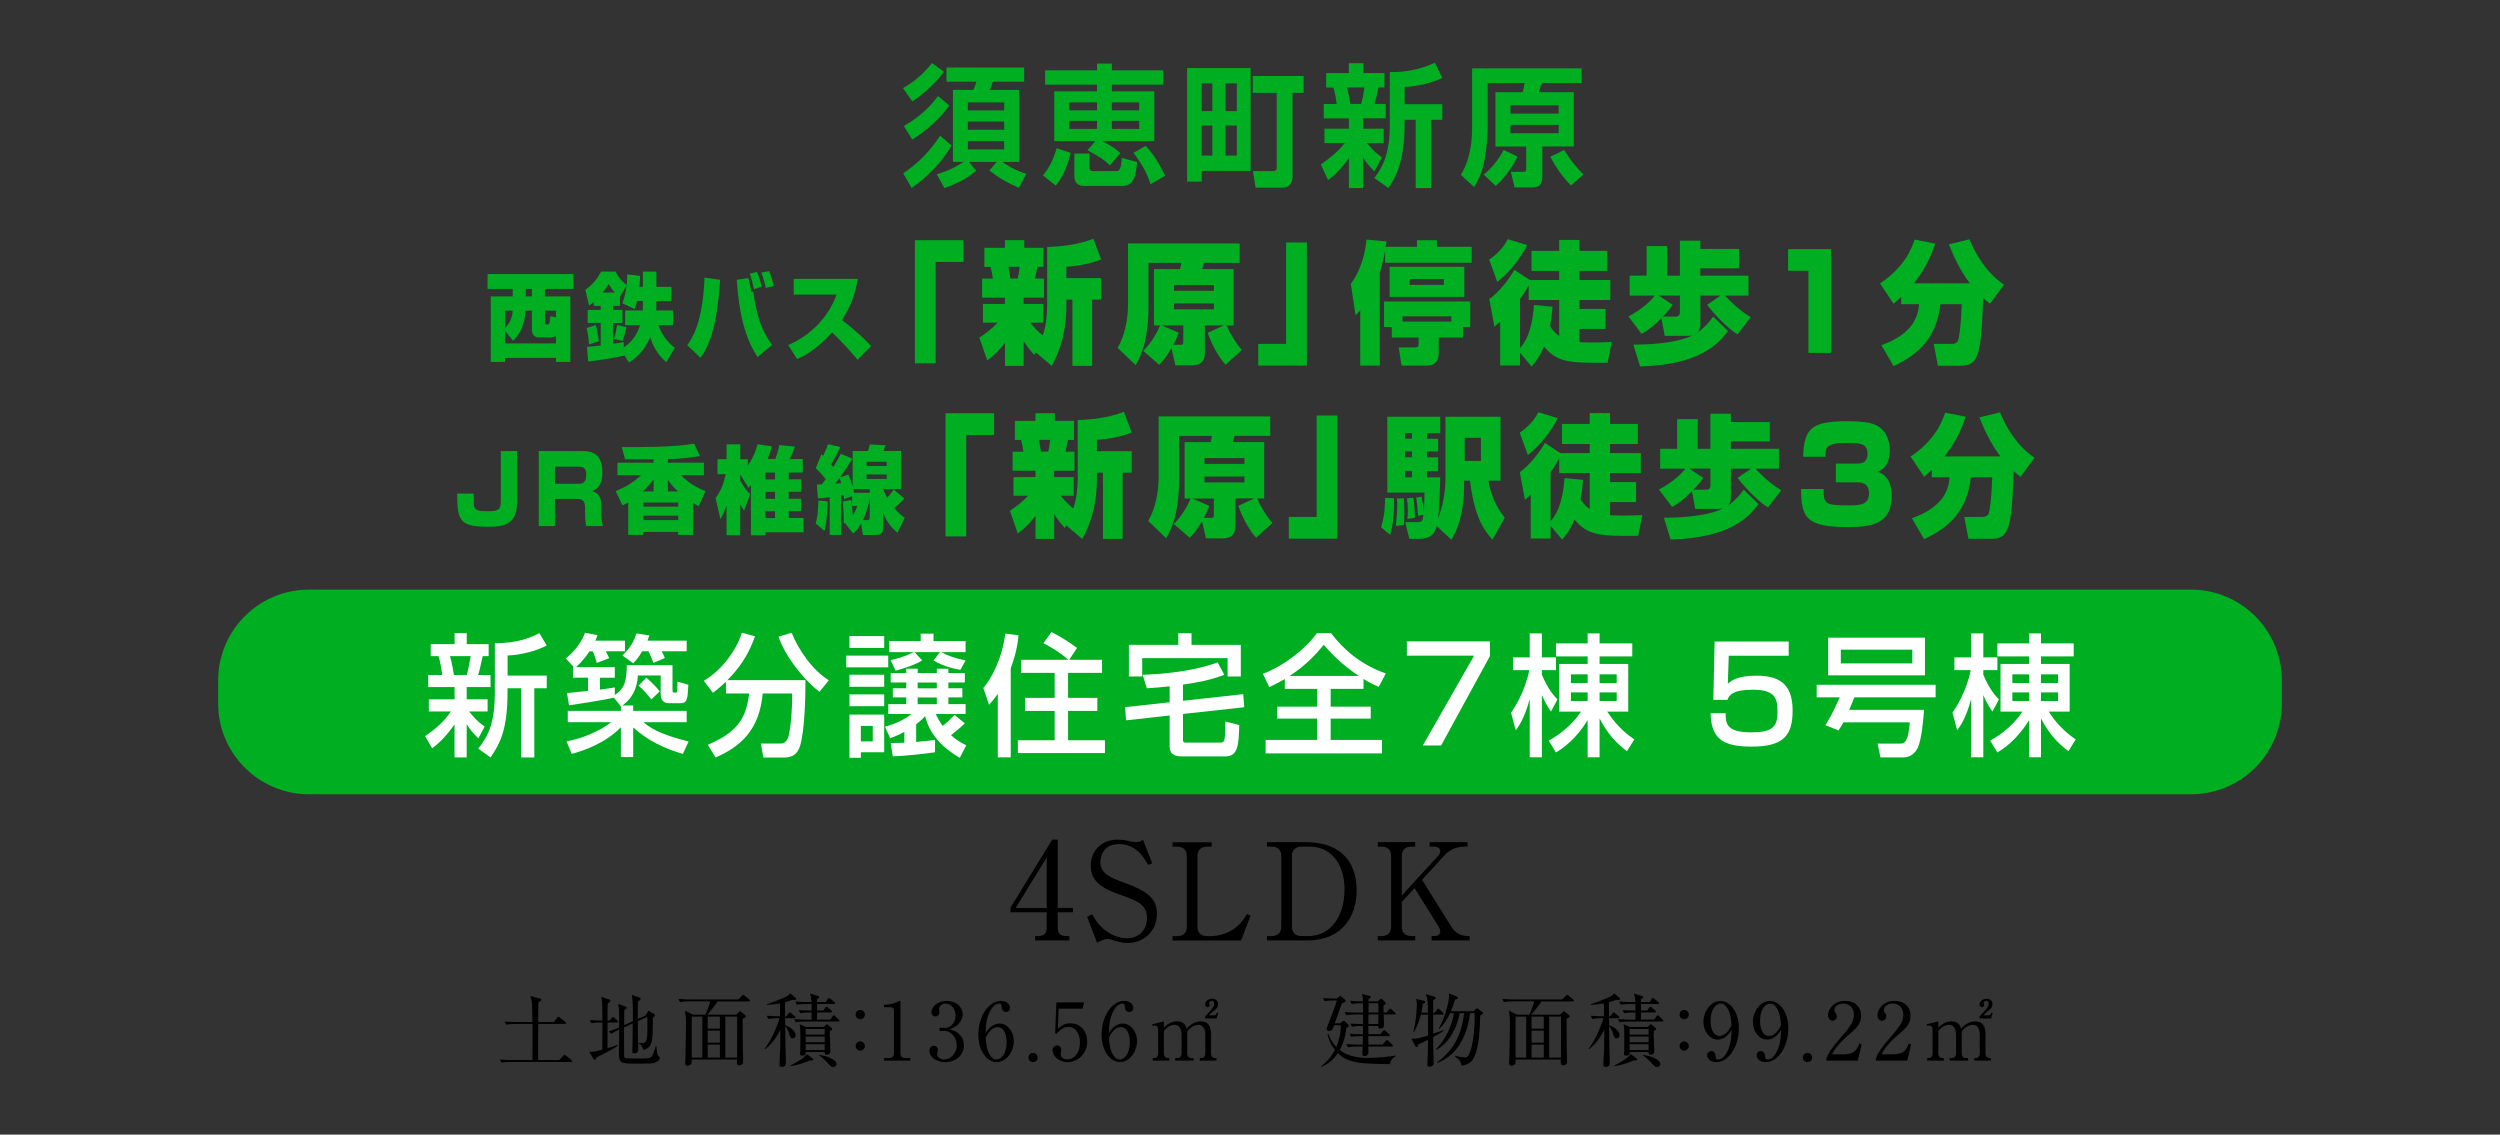<?xml version="1.0" encoding="utf-8"?>
<!-- Generator: Adobe Illustrator 23.0.3, SVG Export Plug-In . SVG Version: 6.00 Build 0)  -->
<svg version="1.1" xmlns="http://www.w3.org/2000/svg" xmlns:xlink="http://www.w3.org/1999/xlink" x="0px" y="0px"
	 viewBox="0 0 650 295" style="enable-background:new 0 0 650 295;" xml:space="preserve">
<rect x="0" y="0" width="650" height="295" fill="#333333" stroke="none"/>
<style type="text/css">
	.st0{fill:#00AE22;}
	.st1{fill:#FFFFFF;}
</style>
<g id="レイヤー_1">
</g>
<g id="レイヤー_2">
</g>
<g id="レイヤー_3">
	<g>
		<g>
			<path class="st0" d="M126.78,71.26h22.33v3.86h-7.42v1.95h6.6v17.04h-3.75v-1.06h-13.22v1.06h-3.72V77.07h5.7v-1.95h-6.53V71.26z
				 M131.32,86.05v3.24h13.22v-2.03c-0.35,0.3-0.82,0.47-1.27,0.47h-3.27c-0.82,0-1.7-0.64-1.7-1.88v-5.07h-1.67
				c-0.19,4.72-2.31,6.9-3.2,7.84L131.32,86.05z M131.32,80.78v4.55c1.74-1.88,1.91-3.59,1.98-4.55H131.32z M136.7,75.12v1.95h1.6
				v-1.95H136.7z M144.54,82.51v-1.73h-2.85v2.84c0,0.49,0,0.74,0.4,0.74c0.75,0,0.9,0,0.99-2.15L144.54,82.51z"/>
			<path class="st0" d="M162.2,92.18v0.27c-2.59,0.67-7.96,1.41-9.26,1.56l-0.33-3.83c0.97-0.07,1.93-0.15,3.58-0.35v-5.86h-3.39
				v-3.39h3.39v-1.04h-1.81v-1.01c-0.64,0.54-0.85,0.67-1.23,0.89l-0.97-4.08c0.75-0.54,2.69-1.9,4.1-4.72h3.75
				c0.64,1.29,1.74,2.67,2.9,3.49c0.17-1.46,0.14-2.2,0.12-2.77l3.37,0.37c-0.02,0.72-0.02,1.41-0.17,2.87h0.9v-3.96h3.51v3.96h3.91
				v3.69h-3.91v1.66c0,0.32-0.02,0.59-0.05,0.79h4.38v3.83h-3.82c1.27,3.49,3.44,5.22,4.29,5.91l-2.24,3.71
				c-2.62-2.35-3.58-4.65-4.17-6.53c-1.79,4.28-4.55,6.04-5.49,6.63L162.2,92.18z M154.89,84.54c0.42,1.29,0.75,3.59,0.82,4.21
				l-2.59,0.79c-0.02-1.21-0.28-2.99-0.61-4.25L154.89,84.54z M159.84,76.06c-0.87-1.01-1.25-1.66-1.58-2.23
				c-0.35,0.62-0.66,1.11-1.56,2.23H159.84z M162.53,84.54v-3.83h4.59c0.02-0.27,0.02-0.37,0.02-0.57v-1.88h-1.48
				c-0.26,1.06-0.45,1.53-0.66,2.1l-3.16-1.51c0.68-1.91,0.87-3.24,1.08-4.7l-1.74,3.07v2.33h-1.79v1.04h2.45v3.39h-2.45v5.42
				c1.37-0.2,2-0.32,2.78-0.45l0.02,1.34c1.13-0.69,3.18-2.33,4.22-5.74H162.53z M162.88,85.06c-0.26,1.46-0.87,3.22-0.99,3.59
				l-2.26-0.54c0.49-1.21,0.75-3.21,0.8-3.59L162.88,85.06z"/>
			<path class="st0" d="M178.69,89.74c1.11-1.56,4.05-5.59,4.48-17.56l4.08,0.57c-0.8,11.72-2.59,16.75-5.11,20.28L178.69,89.74z
				 M194.55,72.3c0.42,1.31,0.71,3.07,0.8,3.61l0.49-0.12c0.92,6.08,1.84,9.62,4.9,13.9l-3.79,3.14c-2.9-4.5-4.71-10.09-5.4-20.08
				L194.55,72.3z M196.01,75.17c-0.28-1.41-0.59-2.7-1.06-4.01l1.86-0.47c0.54,1.24,0.87,2.3,1.23,3.88L196.01,75.17z M199.14,74.85
				c-0.19-0.82-0.78-2.97-1.2-3.98l2.03-0.37c0.59,1.39,0.85,2.25,1.2,3.88L199.14,74.85z"/>
			<path class="st0" d="M204.93,89.71c5.84-2.52,10.32-7.05,12.6-13.11h-11.17V72.5h16.66c-0.68,4.21-1.86,7.22-4.12,10.71
				c4.15,3.14,6.29,5.37,7.59,6.75l-3.51,3.59c-2.26-2.77-5.32-5.91-6.62-7.1c-4.52,4.87-7.47,6.18-9.12,6.9L204.93,89.71z"/>
			<path class="st0" d="M250.52,68.1h-7.25v26.37h-5.39V62.45h12.63V68.1z"/>
			<path class="st0" d="M269.28,91.59l-0.36,0.72c-0.72-0.82-1.76-2.02-2.77-3.63v6.44h-4.86v-6.03c-0.29,0.41-1.99,2.71-4.6,4.62
				l-2.06-5.92c1.86-1.23,3.23-2.29,4.73-3.9h-3.79v-4.86h5.71v-1.64h-5.94v-4.96h2.81c-0.13-0.99-0.33-1.99-0.59-3.05h-1.63v-4.96
				h5.35v-1.99h5.03v1.99h4.99v4.96h-1.57c-0.2,1.06-0.23,1.27-0.65,3.05h2.35v4.96h-5.29v1.64h5.09v4.86h-3.39
				c1.5,1.78,1.66,1.92,3.26,3.32c0.85-2.33,1.17-5.34,1.17-7.84V64.2c3.07-0.04,7.9-0.51,12.01-2.12l2.02,5.38
				c-2.55,1.03-6.36,1.78-9.04,1.88v2.98h9.04v5.58h-2.35v17.22h-5.12V77.9h-1.57v1.51c0,8.66-2.68,13.63-3.82,15.72L269.28,91.59z
				 M262.17,69.37c0.23,1.06,0.49,2.67,0.55,3.05h1.89c0.16-0.75,0.39-1.88,0.52-3.05H262.17z"/>
			<path class="st0" d="M297.24,91.22c2.25-2.16,3.79-5.14,4.37-6.61h-1.57V69.95h6.79c0.16-0.55,0.29-1.47,0.33-1.61h-8.55v11.16
				c0,9.45-2.12,13.25-3.33,15.44l-4.7-4.49c1.89-3.18,2.71-7.6,2.71-11.37V63.28h29.02v5.07h-9.24c-0.1,0.41-0.42,1.27-0.52,1.61
				h8.19v14.66h-1.86c1.08,2.29,2.35,4.52,4.01,6.37l-4.24,3.83c-1.83-1.95-3.72-5.48-4.63-8.29l4.15-1.92h-4.9v7.02
				c0,1.58-0.42,3.36-3.36,3.36h-4.31l-1.01-4.45c-1.47,2.5-2.45,3.53-3.2,4.31L297.24,91.22z M306.48,86.52
				c-0.36,0.96-0.72,1.85-1.4,3.12h1.96c0.59,0,0.62-0.14,0.62-0.99v-4.04h-5.58L306.48,86.52z M305.24,74.1v1.51h10.38V74.1H305.24
				z M305.24,78.89v1.54h10.38v-1.54H305.24z"/>
			<path class="st0" d="M339.77,95.05h-12.63V89.4h7.25V63.04h5.39V95.05z"/>
			<path class="st0" d="M353.66,80.64c-0.49,0.58-0.69,0.79-1.21,1.37l-1.24-8.22c3.1-4.14,3.82-9.07,4.08-11.5l5.19,0.48
				c-0.03,0.21-0.16,1.16-0.2,1.4h8.13v-1.71h5.19v1.71h9.04v4.14h-22.52v-3.05c-0.16,0.89-0.52,2.88-1.37,5.72v24.07h-5.09V80.64z
				 M380.4,85.02v2.74h-6.33v3.84c0,3.25-1.83,3.46-3.59,3.46h-6.07l-0.75-4.73h4.37c0.69,0,0.82-0.34,0.82-0.89v-1.68h-6.98v-2.74
				h-2.02v-6.64h22.42v6.64H380.4z M380.72,69.37v7.84H361.3v-7.84H380.72z M377.36,82.24h-12.7v1.37h12.7V82.24z M366.52,72.56
				v1.51h8.88v-1.51H366.52z"/>
			<path class="st0" d="M387.18,67.49c2.12-1.4,3.98-3.46,4.83-5.31l5.06,1.54c-1.8,3.66-4.8,7.23-7.77,9.59L387.18,67.49z
				 M395.21,91.7v3.32h-5.16v-11.4c-0.59,0.55-0.91,0.82-1.5,1.33l-1.34-7.19c2.35-1.61,5.29-5.31,6.53-7.6l4.01,2.64h7.64v-2.36
				h-7.21v-5.21h7.21v-2.84h5.29v2.84h7.21v5.21h-7.21v2.36h8V78h-8v2.33h6.76v5.2h-6.76v3.42c0.65,0.03,1.8,0.1,3.53,0.1
				c2.09,0,3.49-0.07,4.86-0.14l-1.08,5.41c-10.31,0.1-13.12-0.17-16.55-4.21c-1.24,2.94-2.55,4.42-3.23,5.2L395.21,91.7z
				 M403.66,79.75c-0.1,1.13-0.2,2.71-0.65,5c0.26,0.48,0.88,1.54,2.38,2.6V78h-7.93v-3.83c-0.39,0.75-0.98,1.85-2.25,3.59V90.5
				c1.21-1.37,3.13-4.08,3.62-11.2L403.66,79.75z"/>
			<path class="st0" d="M424.67,89.61c2.09,0,10.8-0.07,15.41-2.43c-0.2,0.07-0.49,0.14-0.98,0.14h-6.27l-0.85-4.62
				c-1.66,1.75-3.33,3.12-5.16,4.11l-3.43-4.52c3.72-2.02,5.91-4.14,6.85-5.44h-6.53v-5.17h4.41v-7.7h5.35v7.7h3.3v-9.11h5.32v2.16
				h10.12v5.03H442.1v1.92h12.5v5.17h-6.1c0.82,0.92,3.56,3.77,6.69,5.62l-3.43,4.45c-1.99-1.16-5.32-4.28-7.9-7.67l3.46-2.4h-5.22
				v7.19c0,0.44,0,1.71-0.78,2.4c2.22-1.51,3.43-3.15,4.11-4.14l3.85,3.77c-2.42,3.22-7.25,8.8-22.85,9.21L424.67,89.61z
				 M434.89,79.23c-0.36,0.58-0.91,1.47-2.55,3.08h3.46c0.98,0,0.98-0.92,0.98-1.23v-4.25h-5.55L434.89,79.23z"/>
			<path class="st0" d="M476.1,64.78v26.98h-5.91V70.4h-5.29v-5.62H476.1z"/>
			<path class="st0" d="M494.31,77.21c-0.78,0.72-1.27,1.13-1.99,1.75l-3.52-5.27c6.36-4.21,8.23-9.07,9.01-11.4l5.35,1.06
				c-0.55,1.64-1.89,5.75-5.52,10.31h14.52c-2.71-3.56-4.44-7.53-5.45-10.14l5.35-1.3c1.73,4.07,4.31,8.59,8.98,11.81l-3.62,4.93
				c-0.69-0.51-1.21-0.92-1.79-1.47c-0.23,5.82-0.46,12.16-1.53,14.79c-0.72,1.75-1.6,2.81-4.15,2.81h-6.1l-1.08-5.68h4.83
				c0.72,0,1.27-0.38,1.47-0.79c0.26-0.55,0.78-3.63,0.98-9.52h-5.55c-0.98,8.59-5.48,12.98-12.17,16.09l-3.17-5.44
				c8.55-3.05,9.56-7.81,9.79-10.65h-4.63V77.21z"/>
		</g>
	</g>
	<g>
		<g>
			<path class="st0" d="M134.45,117.27v13.21c0,5.96-3.51,6.48-7.37,6.48c-7,0-8.2-1.24-8.2-7.79v-0.84h4.29
				c0,0.42,0,2.33,0.02,2.72c0.07,1.58,0.97,1.86,3.13,1.86c2.78,0,3.89,0,3.89-2.5v-13.13H134.45z"/>
			<path class="st0" d="M151.52,117.27c2.17,0,5.09,0.57,5.09,5.42c0,1.48-0.07,4.06-2.66,5c1.67,0.42,2.38,1.66,2.38,3.54v1.76
				c0,2,0.28,3.19,0.45,3.78h-4.36c-0.21-0.89-0.31-2.08-0.31-2.99v-1.83c0-2.2-1.15-2.23-2.31-2.23h-5.51v7.05h-4.22v-19.49H151.52
				z M144.29,121.33v4.45h6.13c1.3,0,2-0.45,2-2.45c0-1.61-0.8-2-1.98-2H144.29z"/>
			<path class="st0" d="M163.35,130.63c-0.66,0.37-0.97,0.52-1.51,0.77l-1.77-3.71c2.4-0.94,4.69-2.28,6.57-4.13h-6.1v-3.27h9.38
				v-0.87c-1.77,0.02-5.51,0.02-7.4,0l-0.87-3.19c4.59,0.05,14.09,0.05,18.82-0.89l1.51,3.24c-1.7,0.27-4.67,0.72-8.34,0.79v0.92
				h9.38v3.27h-5.96c0.99,1.01,2.9,2.77,6.38,4.16l-1.79,3.88c-0.64-0.35-0.92-0.49-1.44-0.82v8.31h-3.89v-0.79h-9.05v0.79h-3.93
				V130.63z M169.93,127.76v-3.07c-1.06,1.41-2.03,2.37-2.8,3.07H169.93z M167.29,130.65v1.09h9.05v-1.09H167.29z M167.29,134.07
				v1.14h9.05v-1.14H167.29z M176.26,127.76c-1.44-1.33-2.24-2.45-2.61-2.97v2.97H176.26z"/>
			<path class="st0" d="M192.46,123.38v1.53c1.13,2.18,2.1,3.09,2.59,3.54l-1.58,4.3c-0.33-0.45-0.59-0.79-1.01-1.61v8.01h-3.56
				v-7.72c-0.64,1.83-1.11,2.72-1.58,3.59l-1.27-5.57c1.39-1.76,2.19-3.91,2.62-6.16h-2.12v-3.88h2.36v-3.88h3.56v3.88h1.96v1.66
				c1.77-2.65,2.24-4.48,2.5-5.57l3.75,0.54c-0.21,0.87-0.49,1.88-1.08,3.29h1.96c0.47-1.09,0.82-2.4,1.06-3.61l4.05,0.4
				c-0.26,0.89-0.78,2.2-1.32,3.22h3.37v3.51h-3.65v1.78h3.25v3.24h-3.25v1.81h3.25v3.22h-3.25v1.78h3.86v3.71h-9.87v0.77h-3.82
				v-13.01c-0.26,0.3-0.47,0.52-0.61,0.69L192.46,123.38z M199.03,122.86v1.78h2.47v-1.78H199.03z M199.03,127.88v1.81h2.47v-1.81
				H199.03z M199.03,132.91v1.78h2.47v-1.78H199.03z"/>
			<path class="st0" d="M215.18,130.38c0,1.51-0.12,4.75-0.8,7.69l-2.31-2c0.49-1.76,0.52-2.05,0.73-5.94L215.18,130.38z
				 M221.54,129.02l-2.1,0.74c-0.05-0.62-0.07-0.72-0.12-1.01c-0.21,0.03-0.42,0.05-0.66,0.1v10.24h-2.94v-9.82
				c-1.98,0.25-2.43,0.27-3.06,0.3l-0.28-3.59c0.17,0,1.11-0.05,1.32-0.05c0.33-0.45,0.71-0.99,0.97-1.36
				c-0.24-0.3-1.2-1.58-2.57-2.82l1.46-3.64c0.12,0.12,0.28,0.25,0.45,0.42c0.9-1.88,1.06-2.4,1.27-3.04l3.18,0.74
				c-0.85,1.98-1.96,3.88-2.36,4.53c0.19,0.2,0.4,0.47,0.57,0.67c1.3-2.1,1.6-2.75,1.96-3.46l2.94,1.29
				c-0.87,1.56-1.48,2.5-3.13,4.85l2.14-0.72c0.5,1.04,0.94,2.55,1.11,3.12v-9.25h3.98c0.09-0.27,0.21-0.57,0.47-1.71l4.12,0.22
				c-0.21,0.59-0.38,1.06-0.54,1.48h4.55v9.92h-4.62c0.31,0.89,0.52,1.41,0.99,2.25c0.94-0.94,1.46-1.78,1.7-2.15l2.8,2.33
				c-0.8,0.92-1.7,1.73-2.64,2.5c1.37,1.56,1.98,2,2.73,2.55l-1.86,3.88c-2.45-1.98-3.32-4.13-3.72-5.12v3.41
				c0,1.43-0.26,2.28-1.91,2.28h-3.37l-0.47-2.97c-0.9,1.56-1.48,2.05-2.1,2.57l-2.03-2.6c0.09-0.07,0.14-0.1,0.21-0.17l-0.59,0.15
				c0-0.87-0.05-4.01-0.28-5.69l2.24-0.4c0.12,0.96,0.31,2.55,0.38,3.98c0.68-1.01,0.99-1.88,1.18-2.45h-1.37V129.02z
				 M217.18,125.73c0.24-0.02,1.41-0.1,1.53-0.1c-0.07-0.22-0.35-1.19-0.4-1.38C217.6,125.19,217.37,125.48,217.18,125.73z
				 M226.13,128.13v-0.96h-4.26c0.14,0.54,0.19,0.72,0.24,0.96H226.13z M225.4,135.23c0.59,0,0.73-0.17,0.73-0.74v-5.24
				c-0.31,2.7-1.18,4.8-1.77,5.99H225.4z M225.33,120.07v1.09h5.21v-1.09H225.33z M225.33,123.36v1.16h5.21v-1.16H225.33z"/>
			<path class="st0" d="M258.47,113.1h-7.25v26.37h-5.39v-32.02h12.63V113.1z"/>
			<path class="st0" d="M277.22,136.59l-0.36,0.72c-0.72-0.82-1.76-2.02-2.77-3.63v6.44h-4.86v-6.03c-0.29,0.41-1.99,2.71-4.6,4.62
				l-2.06-5.92c1.86-1.23,3.23-2.29,4.73-3.9h-3.79v-4.86h5.71v-1.64h-5.94v-4.96h2.81c-0.13-0.99-0.33-1.99-0.59-3.05h-1.63v-4.96
				h5.35v-1.99h5.03v1.99h4.99v4.96h-1.57c-0.2,1.06-0.23,1.27-0.65,3.05h2.35v4.96h-5.29v1.64h5.09v4.86h-3.39
				c1.5,1.78,1.66,1.92,3.26,3.32c0.85-2.33,1.17-5.34,1.17-7.84V109.2c3.07-0.04,7.9-0.51,12.01-2.12l2.02,5.38
				c-2.55,1.03-6.36,1.78-9.04,1.88v2.98h9.04v5.58h-2.35v17.22h-5.12V122.9h-1.57v1.51c0,8.66-2.68,13.63-3.82,15.72L277.22,136.59
				z M270.11,114.37c0.23,1.06,0.49,2.67,0.55,3.05h1.89c0.16-0.75,0.39-1.88,0.52-3.05H270.11z"/>
			<path class="st0" d="M305.19,136.22c2.25-2.16,3.79-5.14,4.37-6.61h-1.57v-14.66h6.79c0.16-0.55,0.29-1.47,0.33-1.61h-8.55v11.16
				c0,9.45-2.12,13.25-3.33,15.44l-4.7-4.49c1.89-3.18,2.71-7.6,2.71-11.37v-15.82h29.02v5.07h-9.24c-0.1,0.41-0.42,1.27-0.52,1.61
				h8.19v14.66h-1.86c1.08,2.29,2.35,4.52,4.01,6.37l-4.24,3.83c-1.83-1.95-3.72-5.48-4.63-8.29l4.15-1.92h-4.9v7.02
				c0,1.58-0.42,3.36-3.36,3.36h-4.31l-1.01-4.45c-1.47,2.5-2.45,3.53-3.2,4.31L305.19,136.22z M314.42,131.52
				c-0.36,0.96-0.72,1.85-1.4,3.12h1.96c0.59,0,0.62-0.14,0.62-0.99v-4.04h-5.58L314.42,131.52z M313.18,119.1v1.51h10.38v-1.51
				H313.18z M313.18,123.89v1.54h10.38v-1.54H313.18z"/>
			<path class="st0" d="M347.71,140.05h-12.63v-5.65h7.25v-26.37h5.39V140.05z"/>
			<path class="st0" d="M362.46,129.54c0.07,2.77-0.16,6.92-1.04,9.52l-2.35-1.99c0.55-1.75,0.95-3.25,1.08-7.64L362.46,129.54z
				 M369.57,129.13c0.39,1.58,0.56,3.05,0.62,3.97c0.1-1.03,0.16-4.25,0.2-5.03h-9.69v-19.72h13.77v4.28h-3.46v1.44h2.91v3.32h-2.91
				v1.51h2.91v3.6h-2.91v1.61h3.46c-0.07,0.75-0.13,4.52-0.16,5.38c-0.03,0.55-0.13,2.88-0.42,5.27c1.21-2.88,1.93-7.02,1.93-10.07
				v-16.33h14.33v16.61H387c0.75,5.03,3.17,8.29,4.24,9.62l-3.2,5.72c-2.55-2.81-4.73-6.3-5.84-15.34h-1.53v0.65
				c0,8.97-2.12,12.7-3.33,14.69l-3.79-3.53c-0.55,2.09-1.6,3.32-4.67,3.32h-2.45l-1.08-4.35h3.1c1.37,0,1.44-0.27,1.63-1.92
				l-1.37,0.31c-0.06-1.06-0.26-3.32-0.49-4.76L369.57,129.13z M365,129.54c0.1,2.05,0.13,2.91,0.13,3.66c0,0.79-0.03,2.12-0.1,3.29
				l-2.12,0.24c0.26-2.26,0.39-4.14,0.39-5.51c0-0.75-0.03-1.13-0.1-1.61L365,129.54z M365.33,112.62v1.44h1.79v-1.44H365.33z
				 M365.33,117.38v1.51h1.79v-1.51H365.33z M365.33,122.49v1.61h1.79v-1.61H365.33z M367.45,129.4c0.36,2.16,0.42,4.18,0.42,5.24
				l-1.96,0.27c0.07-0.58,0.13-1.3,0.13-2.33c0-1.47-0.13-2.29-0.23-3.01L367.45,129.4z M380.83,113.82v6.03h4.21v-6.03H380.83z"/>
			<path class="st0" d="M395.12,112.49c2.12-1.4,3.98-3.46,4.83-5.31l5.06,1.54c-1.8,3.66-4.8,7.23-7.77,9.59L395.12,112.49z
				 M403.15,136.7v3.32h-5.16v-11.4c-0.59,0.55-0.91,0.82-1.5,1.33l-1.34-7.19c2.35-1.61,5.29-5.31,6.53-7.6l4.01,2.64h7.64v-2.36
				h-7.21v-5.21h7.21v-2.84h5.29v2.84h7.21v5.21h-7.21v2.36h8V123h-8v2.33h6.76v5.2h-6.76v3.42c0.65,0.03,1.8,0.1,3.53,0.1
				c2.09,0,3.49-0.07,4.86-0.14l-1.08,5.41c-10.31,0.1-13.12-0.17-16.55-4.21c-1.24,2.94-2.55,4.42-3.23,5.2L403.15,136.7z
				 M411.6,124.75c-0.1,1.13-0.2,2.71-0.65,5c0.26,0.48,0.88,1.54,2.38,2.6V123h-7.93v-3.83c-0.39,0.75-0.98,1.85-2.25,3.59v12.74
				c1.21-1.37,3.13-4.08,3.62-11.2L411.6,124.75z"/>
			<path class="st0" d="M432.61,134.61c2.09,0,10.8-0.07,15.41-2.43c-0.2,0.07-0.49,0.14-0.98,0.14h-6.27l-0.85-4.62
				c-1.66,1.75-3.33,3.12-5.16,4.11l-3.43-4.52c3.72-2.02,5.91-4.14,6.85-5.44h-6.53v-5.17h4.41v-7.7h5.35v7.7h3.3v-9.11h5.32v2.16
				h10.12v5.03h-10.12v1.92h12.5v5.17h-6.1c0.82,0.92,3.56,3.77,6.69,5.62l-3.43,4.45c-1.99-1.16-5.32-4.28-7.9-7.67l3.46-2.4h-5.22
				v7.19c0,0.44,0,1.71-0.78,2.4c2.22-1.51,3.43-3.15,4.11-4.14l3.85,3.77c-2.42,3.22-7.25,8.8-22.85,9.21L432.61,134.61z
				 M442.83,124.23c-0.36,0.58-0.91,1.47-2.55,3.08h3.46c0.98,0,0.98-0.92,0.98-1.23v-4.25h-5.55L442.83,124.23z"/>
			<path class="st0" d="M474.15,127.14c-0.03,3.94,0.39,4.25,6.53,4.25c2.61,0,5.25,0,5.25-3.08c0-2.91-2.09-2.91-3.52-2.91h-5.09
				v-4.86h5.09c1.4,0,3.13,0,3.13-2.6c0-2.74-1.96-2.77-5.74-2.77c-5.16,0-5.16,1.27-5.16,3.6h-5.81c0.13-7.6,2.55-9.25,11.36-9.25
				c5.19,0,7.54,0.51,9.17,2.12c1.47,1.44,1.99,3.63,1.99,5.44c0,0.89,0,4.35-3.1,5.58c1.14,0.45,3.59,1.47,3.59,6.3
				c0,7.19-5.06,8.08-11.26,8.08c-10.87,0-12.3-2.33-12.3-9.9H474.15z"/>
			<path class="st0" d="M502.25,122.21c-0.78,0.72-1.27,1.13-1.99,1.75l-3.52-5.27c6.36-4.21,8.23-9.07,9.01-11.4l5.35,1.06
				c-0.55,1.64-1.89,5.75-5.52,10.31h14.52c-2.71-3.56-4.44-7.53-5.45-10.14l5.35-1.3c1.73,4.07,4.31,8.59,8.98,11.81l-3.62,4.93
				c-0.69-0.51-1.21-0.92-1.79-1.47c-0.23,5.82-0.46,12.16-1.53,14.79c-0.72,1.75-1.6,2.81-4.15,2.81h-6.1l-1.08-5.68h4.83
				c0.72,0,1.27-0.38,1.47-0.79c0.26-0.55,0.78-3.63,0.98-9.52h-5.55c-0.98,8.59-5.48,12.98-12.17,16.09l-3.17-5.44
				c8.55-3.05,9.56-7.81,9.79-10.65h-4.63V122.21z"/>
		</g>
	</g>
	<path class="st0" d="M569.66,206.51H80.34c-13.05,0-23.62-10.58-23.62-23.62v-5.97c0-13.05,10.58-23.62,23.62-23.62h489.32
		c13.05,0,23.62,10.58,23.62,23.62v5.97C593.29,195.93,582.71,206.51,569.66,206.51z"/>
	<g>
		<path class="st0" d="M245.43,18.66c-3.03,4.15-6.89,6.8-8.21,7.72l-2.44-3.47c3.23-1.82,5.54-4.02,7.55-6.52L245.43,18.66z
			 M247.44,37.85c-2.5,4.19-6.23,8.14-10.42,11.02l-2.18-3.81c3.66-2.44,6.95-5.67,9.59-9.79L247.44,37.85z M246.82,27.41
			c-3.26,4.81-8.4,8.1-9.62,8.86l-2.21-3.5c2.01-1.17,5.77-3.5,8.9-7.79L246.82,27.41z M260.56,42.1c0.59,0.41,3.46,2.33,6.3,3.09
			l-1.94,3.64c-2.8-1.17-5.31-2.61-7.68-4.5l1.91-2.23h-7.22l1.85,2.27c-1.68,1.58-4.78,3.36-8.24,4.53l-1.98-3.6
			c3.63-1,6.3-2.71,6.95-3.19h-2.74V23.36h5.34c0.53-1.3,0.56-1.41,0.76-2.13h-7.78v-3.67h20.2v3.67h-8.14
			c-0.23,0.76-0.3,0.89-0.79,2.13h7.65V42.1H260.56z M251.63,26.62v2.09h9.46v-2.09H251.63z M251.63,31.6v2.13h9.46V31.6H251.63z
			 M251.63,36.68v2.16h9.46v-2.16H251.63z"/>
		<path class="st0" d="M278.39,39.74c-0.59,2.4-1.75,6.01-3.89,8.51l-3.33-2.64c1.75-2.09,2.8-4.46,3.56-7.07L278.39,39.74z
			 M284.79,36.68h-10.68V23.74h11.11v-1.72h-13.48v-3.74h13.48v-1.75h3.86v1.75h13.38v3.74h-13.38v1.72h11.04v12.94h-13.58
			c2.87,1.41,3.96,2.4,4.75,3.12L288.61,43c-1.65-1.54-2.87-2.33-5.87-3.95L284.79,36.68z M278.03,26.62v2.06h7.19v-2.06H278.03z
			 M278.03,31.43v2.09h7.19v-2.09H278.03z M279.32,39.91h3.96v3.74c0,0.48,0.26,0.82,0.79,0.82h6.33c0.86,0,1.05-1.1,1.29-3.4
			l3.96,1.06c-0.3,3.06-0.63,6.21-3.76,6.21h-10.08c-1.19,0-2.47-0.58-2.47-2.4V39.91z M289.07,26.62v2.06h7.12v-2.06H289.07z
			 M289.07,31.43v2.09h7.12v-2.09H289.07z M297.87,37.92c2.5,2.78,3.26,4.22,5.08,7.76l-3.82,2.23c-0.89-2.82-2.01-4.98-4.42-8.17
			L297.87,37.92z"/>
		<path class="st0" d="M308.65,17.69h16.51v26.75h-12.72v2.78h-3.79V17.69z M312.44,21.68v7.21h2.77v-7.21H312.44z M312.44,32.63
			v7.83h2.77v-7.83H312.44z M318.64,21.68v7.21h2.93v-7.21H318.64z M318.64,32.63v7.83h2.93v-7.83H318.64z M331.95,24.15h-6.23
			v-4.39h13.22v4.39h-2.87v21.77c0,0.79-0.23,2.88-2.8,2.88h-6.82l-0.69-4.33h5.27c0.92,0,0.92-0.62,0.92-0.96V24.15z"/>
		<path class="st0" d="M343.42,42.76c2.24-1.55,4.52-3.37,6.2-5.56h-5.27v-3.74h6.36v-2.68h-6.53v-3.74h3.36
			c-0.2-1.41-0.43-2.95-0.86-4.29h-1.88V19h5.9v-2.57h3.79V19h5.47v3.74h-1.55c-0.49,2.3-0.59,2.75-1.02,4.29h2.9v3.74h-5.87v2.68
			h5.34v3.74h-4.35c1.88,2.27,2.8,2.95,3.89,3.71l-1.94,3.67c-1.52-1.54-2.08-2.23-2.93-3.61v7.93h-3.72v-7.79
			c-2.37,3.4-4.25,4.88-5.41,5.73L343.42,42.76z M350.21,22.74c0.4,1.37,0.66,2.85,0.89,4.29h2.8c0.36-1.2,0.73-3.19,0.86-4.29
			H350.21z M375,20.27c-2.93,1.37-6.53,2.2-9.79,2.33v4.5H375v4.05h-2.9V48.9h-4.02V31.15h-2.87v1.13c0,10.37-2.74,14.42-4.22,16.62
			l-3.66-2.61c2.24-2.99,4.02-6.38,4.02-13.94v-13.6c1.52,0,6.36,0.07,11.73-2.44L375,20.27z"/>
		<path class="st0" d="M396.82,38.09h-8.01V23.98h7.09c0.2-0.72,0.4-1.75,0.49-2.37h-9.59v11.78c0,2.03-0.26,5.08-0.82,8.21
			c-0.59,3.5-1.98,5.8-2.7,7.04l-3.46-3.19c2.93-4.81,2.93-10.33,2.93-12.81V17.76h28.48v3.84h-10.42c-0.4,1.41-0.46,1.61-0.73,2.37
			h9.1v14.11h-8.17v7.9c0,2.44-1.29,2.75-2.74,2.75h-4.48l-0.96-4.05h3.23c0.59,0,0.76-0.24,0.76-0.96V38.09z M394.55,40.73
			c-0.89,1.85-2.74,4.98-5.64,7.62l-3.13-2.95c1.71-1.3,3.96-3.98,5.17-6.42L394.55,40.73z M392.73,27.38v2.16h12.52v-2.16H392.73z
			 M392.73,32.49v2.16h12.52v-2.16H392.73z M406.67,39.01c1.58,2.44,2.8,4.15,5.04,6.35l-3.26,2.85c-2.04-2.03-4.12-4.94-5.37-7.48
			L406.67,39.01z"/>
	</g>
	<g>
		<g>
			<path class="st1" d="M110.54,191.4c2.14-1.51,4.61-3.33,6.69-6.42h-5.73v-3.16h6.69v-3.19h-6.86v-3.13h3.66
				c-0.03-0.27-0.36-3.05-0.99-4.91h-2.01v-3.12h6.2v-2.85h3.16v2.85h5.7v3.12h-1.55c-0.69,3.16-0.76,3.54-1.19,4.91h3.23v3.13h-6.2
				v3.19h5.44v3.16h-4.81c0.76,0.96,2.14,2.68,4.05,3.91l-1.65,3.09c-1.71-1.72-2.11-2.27-3.03-3.67v8.62h-3.16v-8.55
				c-2.7,3.74-4.58,5.25-5.83,6.18L110.54,191.4z M117,170.59c0.49,1.65,0.99,4.5,1.02,4.91h3.33c0.4-1.37,0.86-3.67,1.02-4.91H117z
				 M142.15,167.85c-3,1.48-6.66,2.44-10.18,2.58v5.22h10.18v3.3h-3.23v17.99h-3.43v-17.99h-3.53v0.93c0,9.58-1.81,13.25-4.42,17.06
				l-3.2-2.3c2.87-3.57,4.32-7.07,4.32-14.66v-12.77c5.8,0.1,9.46-1.51,11.6-2.58L142.15,167.85z"/>
			<path class="st1" d="M159.62,181.41c-2.27,0.51-9.46,1.68-11.67,1.96l-0.53-3.16c0.3-0.03,4.68-0.48,5.47-0.58v-3.43h-3.92v-2.75
				h0.23l-2.08-2.23c0.89-0.79,3.69-3.09,4.98-6.7l3.23,0.62c-0.13,0.45-0.16,0.55-0.53,1.44h7.71v2.75h-5.01
				c0.36,0.65,0.63,1.17,0.89,1.79l-3.23,1.24c-0.2-0.82-0.66-2.23-1.05-3.02h-0.86c-0.23,0.41-1.55,2.4-3.49,4.12h10.09v2.75h-3.86
				v3.09c2.24-0.28,2.93-0.41,3.86-0.58v1.99c2.67-1.75,3-3.64,3.13-7.76h11.87v6.39c0,0.62,0.13,0.75,0.4,0.75
				c0.73,0,0.79,0,0.86-0.93c0-0.27,0.03-1.61,0.03-1.92l2.83,0.79c-0.17,3.64-0.26,4.81-2.08,4.81h-3.07
				c-1.05,0-2.04-0.65-2.04-2.33v-4.88h-5.93c-0.07,1.27-0.36,5.25-4.05,7.79h2.83v1.41h13.91v2.95H167.3
				c1.55,1.27,3.72,3.02,11.73,5.01l-1.48,3.23c-4.75-1.37-9.23-3.5-12.92-6.9v7.72h-3.2v-7.76c-3.92,4.05-9.36,6.01-12.79,6.94
				l-1.35-3.26c4.25-0.75,8.96-2.85,11.6-4.98h-11.27v-2.95h13.81v-1.17L159.62,181.41z M166.97,169.32
				c-1.02,1.75-1.62,2.4-2.34,3.13l-2.8-2.03c2.14-1.99,3.03-3.85,3.66-5.73l3.33,0.52c-0.2,0.58-0.3,0.89-0.46,1.37h10.18v2.75
				h-6.53c0.36,0.58,0.63,1.13,0.86,1.75l-2.97,1.27c-0.26-0.69-0.92-2.27-1.29-3.02H166.97z M168.06,176.19
				c1.61,1.44,2.64,2.47,3.46,3.57l-2.14,2.09c-0.53-0.65-1.85-2.3-3.36-3.6L168.06,176.19z"/>
			<path class="st1" d="M188.76,177.25c-1.55,1.44-2.5,2.2-3.4,2.88l-2.37-3.12c4.19-2.4,8.37-7.52,9.89-12.5l3.43,0.93
				c-1.19,3.26-2.9,7.11-7.19,11.4h20.3c0,3.47-0.1,12.39-1.35,16.93c-0.86,3.09-3.1,3.19-4.55,3.19h-5.04l-0.66-3.64h5.04
				c1.88,0,2.17-1.72,2.44-3.23c0.26-1.54,0.69-4.77,0.66-9.79h-7.65c-0.86,9.27-5.44,13.66-12.26,16.65l-2.01-3.3
				c7.15-3.12,9.92-6.25,10.74-13.36h-6.03V177.25z M213.08,179.86c-2.7-1.89-8.4-7.93-10.68-14.32l3.43-1.03
				c1.71,4.29,5.24,9.61,9.66,12.36L213.08,179.86z"/>
			<path class="st1" d="M220.03,170.45h10.91v3.06h-10.91V170.45z M220.86,165.37h9.03v3.09h-9.03V165.37z M220.86,175.43h9.03v3.13
				h-9.03V175.43z M220.86,180.55h9.03v3.06h-9.03V180.55z M220.86,185.8h9.03v9.78h-6.06v1.44h-2.97V185.8z M223.82,188.75v4.02
				h3.1v-4.02H223.82z M250.85,188.07c-0.72,0.72-1.09,1.06-3.59,3.09c1.55,1.41,2.93,2.09,3.96,2.64l-1.68,3.23
				c-4.22-2.4-7.88-6.01-9-10.85c-0.13,0.17-1.12,1.24-2.34,2.13v4.6c2.6-0.21,3.66-0.38,4.91-0.55v3.23
				c-2.47,0.38-7.65,0.96-10.98,1.06l-0.56-3.47c0.99,0,1.81,0,3.56-0.07v-2.82c-1.29,0.72-2.34,1.13-3.69,1.65l-1.35-2.99
				c1.15-0.34,4.28-1.17,6.86-3.3h-6v-2.58h4.68v-1.75h-3.49v-2.37h3.49v-1.51h-4.05v-2.44h4.05v-1.13h2.97v1.13h4.98v-1.13h3v1.13
				h4.28v2.44h-4.28v1.51h3.63v2.37h-3.63v1.75h4.48v2.58h-7.78c0.4,0.82,0.92,1.82,1.81,3.09c1.32-1.03,1.91-1.61,3.1-2.85
				L250.85,188.07z M231.54,171.62c1.71-0.38,3.33-0.76,6.06-2.06h-6.39v-2.88h8.17v-1.92h3.33v1.92h8.34v2.88h-6.33
				c1.52,0.86,3.59,1.58,6.33,2.16l-1.35,2.44c-1.12-0.17-4.25-0.79-6.99-2.44l1.68-2.16h-6.59l1.98,2.16
				c-2.57,1.51-6.13,2.44-6.92,2.64L231.54,171.62z M238.59,177.46v1.51h4.98v-1.51H238.59z M238.59,181.34v1.75h4.98v-1.75H238.59z
				"/>
			<path class="st1" d="M259.42,180.41c-1.09,1.54-1.65,2.16-2.27,2.85l-1.48-4.39c1.78-1.99,4.91-7.38,5.7-14.14l3.43,0.45
				c-0.1,1.3-0.36,4.15-2.01,8.55v23.17h-3.36V180.41z M277.75,171.55c-1.94-1.75-4.15-3.13-6.46-4.33l2.11-2.88
				c2.14,1.06,4.55,2.58,6.63,4.12l-2.04,3.09h8.54v3.4h-8.83v6.49h7.61v3.4h-7.61v7.62h9.59v3.33h-22.64v-3.33h9.56v-7.62h-7.65
				v-3.4h7.65v-6.49h-8.73v-3.4H277.75z"/>
			<path class="st1" d="M307.58,182.2l15.66-1.72l0.26,3.4l-15.92,1.75v6.8c0,0.65,0.46,0.65,0.69,0.65h9.06
				c0.53,0,0.92-0.21,1.05-0.89c0.13-0.58,0.23-3.43,0.23-4.6l3.59,0.93c-0.13,5.18-0.3,8.14-3.59,8.14h-11.34
				c-0.86,0-3.16,0-3.16-2.54v-8.1l-11.34,1.27l-0.23-3.43l11.57-1.27v-4.15c-1.91,0.24-4.05,0.38-5.93,0.51l-1.09-3.5
				c2.54-0.1,11.96-0.45,19.51-3.23l1.71,3.23c-3.82,1.44-6.79,1.96-10.74,2.54V182.2z M306.36,164.65h3.43v3.02h12.82v8.21h-3.43
				v-4.77h-22.21v4.77h-3.46v-8.21h12.85V164.65z"/>
			<path class="st1" d="M334.05,176.53c-1.48,0.89-2.7,1.48-4.02,2.13l-1.68-3.47c5.11-1.89,10.84-6.15,14.04-10.57h3.69
				c3.16,4.19,7.78,8.27,14.24,10.47l-1.85,3.5c-1.02-0.45-2.04-0.89-3.96-2.06v2.58h-8.54v4.63h10.42v3.09h-10.42v5.56h13.35v3.5
				h-30.26v-3.5h13.38v-5.56H332.1v-3.09h10.35v-4.63h-8.4V176.53z M353.29,175.74c-2.77-1.85-6-4.39-9.1-8.1
				c-1.65,2.03-4.55,5.32-8.9,8.1H353.29z"/>
			<path class="st1" d="M387.38,166.78v3.81l-12.69,23.24h-4.75l13.32-23.35h-17.47v-3.71H387.38z"/>
			<path class="st1" d="M392.88,185.32c0.79-1.2,3.49-5.12,4.75-11.09h-4.25v-3.3h4.35v-6.25h3.16v6.25h3.66v3.3h-3.66v1.2
				c1.62,3.85,3.16,5.49,4.05,6.42l-1.68,3.16c-0.49-0.69-1.55-2.27-2.37-4.29v16.17h-3.16v-15.11c-1.42,5.08-2.74,6.87-3.63,8.1
				L392.88,185.32z M402.67,192.56c5.5-3.02,7.98-6.9,8.37-7.55h-5.67v-12.39h7.42v-1.96h-8.24v-3.37h8.24v-2.61h3.1v2.61h8.5v3.37
				h-8.5v1.96h7.45v12.39h-5.44c0.49,0.79,2.83,4.46,7.02,7.24l-1.91,3.06c-2.87-2.2-4.94-4.39-7.12-8.51v10.09h-3.1v-9.65
				c-3.13,5.08-6.43,7.28-8.24,8.41L402.67,192.56z M408.44,175.33v2.27h4.35v-2.27H408.44z M408.44,180.03v2.23h4.35v-2.23H408.44z
				 M415.89,175.33v2.27h4.45v-2.27H415.89z M415.89,180.03v2.23h4.45v-2.23H415.89z"/>
			<path class="st1" d="M465.06,166.78v3.71h-15.59l-0.23,7.28c0.82-0.72,2.41-2.09,7.35-2.09c5.21,0,9.49,1.48,9.49,9
				c0,6.39-2.17,9.44-10.68,9.44c-7.51,0-10.51-2.09-10.65-8.69h3.92c0.03,2.54,0.03,4.98,6.59,4.98c5.01,0,6.89-1,6.89-5.18
				c0-3.19-0.2-5.91-6.36-5.91c-5.34,0-6.2,1.44-6.66,2.64h-3.66l0.33-15.17H465.06z"/>
			<path class="st1" d="M479.3,187.79c-0.33,0.62-0.66,1.17-1.29,2.13l-3.43-1.37c0.76-1.17,1.71-2.64,3.76-7.24h-6v-3.26h30.92
				v3.26h-21.13c-0.26,0.69-1.09,2.71-1.35,3.26h19.48c-0.2,2.64-0.66,7.96-1.71,9.99c-0.73,1.37-1.91,2.37-3.82,2.37h-5.8
				l-0.76-3.6h5.93c1.19,0,2.08-0.62,2.44-5.53H479.3z M500.49,165.79v9.79h-25.18v-9.79H500.49z M478.61,168.91v3.57h18.59v-3.57
				H478.61z"/>
			<path class="st1" d="M507.65,185.32c0.79-1.2,3.49-5.12,4.75-11.09h-4.25v-3.3h4.35v-6.25h3.16v6.25h3.66v3.3h-3.66v1.2
				c1.62,3.85,3.16,5.49,4.05,6.42l-1.68,3.16c-0.49-0.69-1.55-2.27-2.37-4.29v16.17h-3.16v-15.11c-1.42,5.08-2.74,6.87-3.63,8.1
				L507.65,185.32z M517.44,192.56c5.5-3.02,7.98-6.9,8.37-7.55h-5.67v-12.39h7.42v-1.96h-8.24v-3.37h8.24v-2.61h3.1v2.61h8.5v3.37
				h-8.5v1.96h7.45v12.39h-5.44c0.49,0.79,2.83,4.46,7.02,7.24l-1.91,3.06c-2.87-2.2-4.94-4.39-7.12-8.51v10.09h-3.1v-9.65
				c-3.13,5.08-6.43,7.28-8.24,8.41L517.44,192.56z M523.21,175.33v2.27h4.35v-2.27H523.21z M523.21,180.03v2.23h4.35v-2.23H523.21z
				 M530.65,175.33v2.27h4.45v-2.27H530.65z M530.65,180.03v2.23h4.45v-2.23H530.65z"/>
		</g>
	</g>
	<g>
		<path d="M273.58,218.3h1.43v17.77h3.95v1.12h-3.95v4.06c0,1.54,0.77,2.13,2.45,2.13h0.56v1.12h-8.89v-1.12h0.56
			c1.64,0,2.45-0.56,2.45-2.13v-4.06h-9.41v-1.22L273.58,218.3z M272.15,222.92l-8.08,13.16h8.08V222.92z"/>
		<path d="M299.58,224.46l-1.05,0.42c-1.12-1.96-3.15-5.42-7.63-5.42c-3.95,0-4.79,3.11-4.79,4.62c0,2.9,2.1,3.99,6.68,5.6
			c1.19,0.42,2.34,0.91,3.43,1.47c2.73,1.4,4.58,3.04,4.58,6.47c0,4.72-3.71,7.56-7.59,7.56c-1.22,0-2.45-0.28-3.74-0.7
			c-0.98-0.35-1.22-0.35-1.43-0.35c-1.12,0-2.38,0.73-2.8,0.98l-2.59-6.75l1.33-0.63c0.94,1.64,1.5,2.52,2.76,3.64
			c1.47,1.29,3.71,2.59,6.3,2.59c2.34,0,5.18-1.57,5.18-5.28c0-3.22-2.06-4.34-6.51-5.88c-4.93-1.68-8.12-3.5-8.12-7.7
			c0-3.67,2.55-6.79,7.03-6.79c0.67,0,1.54,0.07,2.48,0.28c0.38,0.1,1.82,0.38,2.1,0.38c1.22,0,1.61-0.35,1.96-0.67L299.58,224.46z"
			/>
		<path d="M315.04,220.12h-1.22c-1.5,0-2.48,0.84-2.48,2.42v18.44c0,1.47,0.87,2.41,2.48,2.41h0.94c2.13,0,4.2-0.74,5.42-1.47
			c2.31-1.4,3.32-3.08,4.06-4.3l0.91,0.46l-2.48,6.44h-17.81v-1.12h1.19c1.43,0,2.52-0.77,2.52-2.41v-18.44
			c0-1.58-0.98-2.42-2.52-2.42h-1.19v-1.15h10.18V220.12z"/>
		<path d="M329.43,218.96h10.04c8.19,0,13.26,4.2,13.26,12.6c0,5.98-3.15,12.95-12.95,12.95h-10.36v-1.12h1.19
			c1.5,0,2.52-0.8,2.52-2.41v-18.44c0-1.58-0.98-2.42-2.52-2.42h-1.19V218.96z M335.9,240.97c0,1.47,0.87,2.41,2.48,2.41h1.68
			c6.33,0,9.52-5.67,9.52-12.11c0-4.44-1.82-11.16-9.38-11.16h-1.82c-1.5,0-2.48,0.84-2.48,2.42V240.97z"/>
		<path d="M369.73,228.76l7.77,12.42c0.81,1.29,2.41,2.2,4.13,2.2h0.49v1.12h-9.9v-1.12h0.84c0.67,0,1.4-0.38,1.4-1.15
			c0-0.53-0.24-1.05-0.49-1.43l-6.19-9.9l-3.32,3.6v6.47c0,1.54,0.98,2.41,2.52,2.41h0.98v1.12h-9.73v-1.12h0.98
			c1.43,0,2.48-0.77,2.48-2.41v-18.44c0-1.58-0.98-2.42-2.48-2.42h-0.98v-1.15h9.73v1.15h-0.98c-1.5,0-2.52,0.84-2.52,2.42v10.32
			l9.55-10.43c0.35-0.38,0.45-0.84,0.45-1.12c0-1.02-1.08-1.19-1.85-1.19h-0.91v-1.15h9.87v1.15h-0.63c-3.18,0-4.69,1.5-5.6,2.52
			L369.73,228.76z"/>
	</g>
	<g>
		<g>
			<path d="M144.03,265.72l0.85-1.12c0.12-0.17,0.19-0.25,0.31-0.25s0.15,0.04,0.39,0.23l1.39,1.1c0.1,0.08,0.21,0.19,0.21,0.33
				c0,0.19-0.19,0.21-0.33,0.21h-6.91c0,0.68-0.02,3.67-0.02,4.27c0,0.21,0.02,4.52,0,5.12h5.5l1.04-1.12
				c0.15-0.17,0.21-0.25,0.31-0.25c0.12,0,0.19,0.06,0.39,0.23l1.37,1.1c0.1,0.08,0.21,0.19,0.21,0.31c0,0.19-0.19,0.23-0.31,0.23
				h-15.59c-0.21,0-1.49,0-2.45,0.19l-0.41-0.83c1.39,0.12,2.8,0.15,3.19,0.15h5.29c-0.02-0.19-0.02-4.58-0.02-5.06v-4.33h-4.38
				c-0.27,0-1.43,0-2.45,0.19l-0.42-0.81c1.39,0.1,2.8,0.12,3.19,0.12h4.04c-0.04-4.71-0.04-5.25-0.52-6.76l2.51,0.66
				c0.21,0.06,0.33,0.1,0.33,0.29c0,0.17-0.1,0.25-0.19,0.31c-0.08,0.08-0.48,0.39-0.6,0.48c0,1.68-0.02,3.34-0.02,5.02H144.03z"/>
			<path d="M160.39,265.85h-2.43v6.68c1.68-0.5,2.16-0.68,2.63-0.85l0.08,0.17c-0.73,0.54-1.7,1.1-2.99,1.76
				c-0.85,0.44-1.93,0.97-2.55,1.29c-0.19,0.44-0.27,0.66-0.52,0.66c-0.15,0-0.27-0.15-0.33-0.25l-1.08-1.85
				c0.71,0.04,1.06,0.08,3.4-0.56c0-0.71,0.02-3.86,0.02-4.5v-2.55h-0.42c-0.37,0-1.43,0-2.45,0.19l-0.39-0.83
				c1.22,0.1,2.47,0.14,3.26,0.14c0-1.04,0-2.07-0.02-3.11c-0.02-1.74-0.06-2.2-0.27-3.07l2.09,0.71c0.1,0.04,0.29,0.12,0.29,0.31
				c0,0.25-0.41,0.56-0.71,0.75c-0.04,1.45-0.04,2.16-0.06,4.42h0.5l0.62-0.68c0.19-0.21,0.25-0.27,0.35-0.27
				c0.12,0,0.25,0.14,0.35,0.23l0.73,0.68c0.1,0.1,0.19,0.19,0.19,0.31C160.7,265.83,160.52,265.85,160.39,265.85z M169.66,276.46
				c-0.48,0.08-4.15,0.08-4.73,0.08c-3.4,0-4-0.17-4-2.43c0-0.81,0.06-4.38,0.06-5.1c0-0.21-0.02-1.14-0.02-1.33
				c-0.83,0.37-1.29,0.6-2.01,1.1l-0.71-0.58c1.12-0.37,2.41-0.93,2.72-1.08v-3.67c0-0.97-0.04-1.43-0.23-2.41l1.93,0.66
				c0.15,0.04,0.31,0.13,0.31,0.29c0,0.19-0.17,0.33-0.66,0.68c-0.02,0.62-0.04,3.32-0.04,3.86l2.26-1.02
				c0.02-2.07,0.02-3.55-0.04-5c-0.04-0.77-0.19-1.49-0.25-1.82l1.99,0.66c0.21,0.06,0.35,0.17,0.35,0.31
				c0,0.19-0.29,0.44-0.73,0.77c-0.04,1.87-0.04,2.14-0.04,4.5l2.01-0.89l0.5-0.83c0.1-0.17,0.21-0.35,0.35-0.35
				s0.27,0.08,0.39,0.17l0.97,0.6c0.08,0.04,0.21,0.19,0.21,0.33c0,0.25-0.23,0.46-0.52,0.73c0,6.22-0.04,7.65-2.47,8.29
				c-0.19-1.04-0.95-1.55-1.24-1.74v-0.1c0.35,0.04,0.48,0.04,0.64,0.04c1.45,0,1.68-0.19,1.68-4.56c0-1.41-0.02-1.64-0.04-2.24
				l-2.47,1.12c0.02,3.05,0.04,5.04,0.06,5.6c0,0.27,0.06,1.49,0.06,1.74c0,1-0.87,1.04-1.06,1.04c-0.29,0-0.5-0.1-0.5-0.54
				c0-0.23,0.06-1.29,0.06-1.49c0.04-1.33,0.04-2.12,0.06-5.76l-2.26,1.02c-0.02,0.83,0,7.2,0.02,7.44c0.02,0.27,0.23,0.5,0.5,0.58
				s3.23,0.08,3.63,0.08c2.14,0,2.78,0,3.21-0.77c0.39-0.73,0.83-2.26,0.91-2.51h0.15c0.04,0.75,0.1,1.97,0.39,2.47
				c0.12,0.21,0.48,0.39,0.48,0.6C171.57,275.3,171.22,276.19,169.66,276.46z"/>
			<path d="M183.43,263.81c0.48-1,1.02-2.61,1.22-3.46h-5.41c-0.56,0-1.53,0.02-2.45,0.19l-0.41-0.83c1.06,0.08,2.12,0.15,3.19,0.15
				h12.36l0.91-0.89c0.17-0.17,0.33-0.31,0.39-0.31c0.1,0,0.19,0.06,0.39,0.23l1.16,0.93c0.08,0.06,0.21,0.19,0.21,0.31
				c0,0.21-0.21,0.23-0.33,0.23h-8.07c-0.58,0.95-2.14,2.84-2.68,3.46h7.55l0.58-0.6c0.21-0.21,0.27-0.27,0.39-0.27
				c0.1,0,0.27,0.12,0.37,0.21l0.95,0.81c0.12,0.1,0.17,0.21,0.17,0.27c0,0.19-0.08,0.25-0.83,0.66c0,2.34,0.02,5.31,0.04,7.65
				c0.02,0.97,0.1,2.51,0.1,3.46c0,0.89-0.75,0.97-1.04,0.97c-0.62,0-0.62-0.33-0.58-1.51h-11.8c0,0.08,0.02,0.56,0.02,0.66
				c0,0.75-0.66,0.95-1.02,0.95c-0.66,0-0.66-0.46-0.66-0.64c0-0.08,0.06-1.1,0.06-1.26c0.04-2.26,0.15-7.03,0.15-9
				c0-1.49-0.04-2.14-0.29-3.4l2.14,1.04H183.43z M179.85,264.31v10.66h2.76v-10.66H179.85z M187.17,267.46v-3.15h-3.17v3.15H187.17
				z M187.17,271.09v-3.13h-3.17v3.13H187.17z M187.17,274.97v-3.38h-3.17v3.38H187.17z M191.65,274.97v-10.66h-3.07v10.66H191.65z"
				/>
			<path d="M198.82,272.67c1.58-1.99,3.23-5.68,3.86-7.94h-0.48c-0.19,0-1.47,0-2.45,0.19l-0.39-0.83c1.18,0.1,2.38,0.15,3.46,0.15
				c0-1-0.04-2.47-0.04-3.36c-1.22,0.25-2.28,0.33-3.38,0.37v-0.17c0.42-0.14,4.52-1.51,5.6-2.32c0.27-0.21,0.35-0.35,0.44-0.5
				l1.43,1.2c0.08,0.06,0.15,0.17,0.15,0.29c0,0.21-0.21,0.21-0.39,0.21c0,0-0.25,0-0.6-0.02c-0.44,0.17-0.91,0.35-1.93,0.62
				c0,0.95,0.02,2.86,0.02,3.67h0.39l0.5-0.75c0.08-0.13,0.19-0.27,0.31-0.27s0.29,0.14,0.39,0.23l0.89,0.75
				c0.1,0.08,0.21,0.19,0.21,0.33c0,0.21-0.21,0.21-0.31,0.21h-2.38c0,0.39,0.02,1.33,0.02,1.82c2.03,0.73,2.72,1.97,2.72,2.61
				c0,0.44-0.31,0.83-0.77,0.83c-0.5,0-0.56-0.21-0.97-1.37c-0.27-0.79-0.48-1.39-0.97-1.8c0.04,3.61,0.04,4.02,0.08,5.6
				c0.04,1.41,0.08,3.05,0.08,3.79c0,0.37,0,1.2-1.04,1.2c-0.54,0-0.6-0.31-0.6-0.71c0-0.68,0.17-3.73,0.19-4.35
				c0.04-2.03,0.02-2.84,0.02-4.65c-0.91,1.97-2.22,3.73-3.92,5.06L198.82,272.67z M205.48,277.05c1.45-0.71,3.79-2.07,4.29-2.99
				l1.49,1.1c0.12,0.08,0.19,0.19,0.19,0.31c0,0.29-0.48,0.27-1,0.27c-1.33,0.68-3.75,1.35-4.94,1.43L205.48,277.05z M214.69,260.54
				l0.52-0.83c0.1-0.17,0.21-0.29,0.31-0.29c0.1,0,0.27,0.14,0.39,0.25l1.02,0.83c0.1,0.08,0.21,0.19,0.21,0.33
				c0,0.19-0.17,0.21-0.31,0.21h-4.4v1.7h1.66l0.5-0.75c0.08-0.12,0.17-0.25,0.31-0.25c0.1,0,0.25,0.12,0.37,0.23l0.85,0.72
				c0.12,0.1,0.21,0.21,0.21,0.33c0,0.19-0.19,0.21-0.31,0.21h-3.59v1.87h3.44l0.6-0.85c0.1-0.17,0.23-0.27,0.33-0.27
				c0.12,0,0.25,0.12,0.37,0.25l0.89,0.83c0.1,0.1,0.21,0.21,0.21,0.33c0,0.21-0.17,0.21-0.31,0.21h-8.63c-0.35,0-1.45,0-2.45,0.19
				l-0.41-0.83c1.06,0.08,2.14,0.15,3.19,0.15h1.35v-1.87h-0.5c-0.27,0-1.43,0-2.45,0.21l-0.39-0.83c0.62,0.04,1.53,0.12,3.34,0.12
				c0-0.81-0.02-1.31-0.02-1.7h-1.37c-0.37,0-1.45,0-2.45,0.19l-0.41-0.83c1.51,0.12,2.84,0.14,3.19,0.14h1.02
				c-0.02-0.93-0.04-1.16-0.37-2.22l2.12,0.64c0.1,0.02,0.29,0.08,0.29,0.31c0,0.27-0.48,0.5-0.58,0.54v0.73H214.69z M214.21,267.03
				l0.48-0.52c0.08-0.08,0.21-0.21,0.29-0.21c0.1,0,0.25,0.12,0.33,0.19l0.81,0.68c0.12,0.1,0.23,0.23,0.23,0.37
				c0,0.21-0.25,0.37-0.6,0.54c-0.02,0.21-0.02,0.35-0.02,0.77c0,0.71,0.17,3.79,0.17,4.42c0,0.29-0.04,0.95-0.95,0.95
				c-0.54,0-0.54-0.27-0.52-0.71h-4.94c0.04,0.48,0.06,0.95-0.93,0.95c-0.35,0-0.54-0.1-0.54-0.48c0-0.04,0.02-0.21,0.04-0.5
				c0.04-0.77,0.04-3.01,0.04-3.92c0-1.82,0-2.01-0.23-3.28l1.64,0.72H214.21z M209.48,267.53V269h4.94v-1.47H209.48z M209.48,269.5
				v1.49h4.94v-1.49H209.48z M209.48,271.49v1.53h4.94v-1.53H209.48z M212.97,274.31c1.87,0.17,4.5,1.1,4.5,2.34
				c0,0.5-0.46,0.81-0.83,0.81c-0.48,0-0.95-0.52-1.31-0.91c-0.12-0.17-1.26-1.47-2.36-2.09V274.31z"/>
			<path d="M224.87,263.79c0,0.66-0.56,1.2-1.2,1.2c-0.66,0-1.2-0.54-1.2-1.2s0.52-1.2,1.2-1.2
				C224.33,262.59,224.87,263.11,224.87,263.79z M224.87,271.96c0,0.68-0.56,1.2-1.2,1.2c-0.66,0-1.2-0.52-1.2-1.2
				c0-0.64,0.52-1.2,1.2-1.2C224.33,270.76,224.87,271.3,224.87,271.96z"/>
			<path d="M229.83,275.1h1.14c1.08,0,1.45-0.42,1.45-1.26v-11.22c0-0.64-0.6-0.75-1-0.75h-1.58v-0.64h0.37
				c1.6,0,3.13-0.73,3.38-0.87c0.15-0.08,0.21-0.12,0.29-0.12c0.19,0,0.23,0.12,0.23,0.29v13.31c0,0.89,0.44,1.26,1.45,1.26h1.14
				v0.66h-6.88V275.1z"/>
			<path d="M249.2,268.71c0.95,0.81,1.41,1.85,1.41,3.07c0,2.55-2.09,4.38-4.83,4.38c-2.24,0-4.13-1.27-4.13-2.92
				c0-0.91,0.6-1.33,1.18-1.33c0.71,0,1.02,0.6,1.02,1.04c0,0.31-0.06,0.5-0.12,0.66c-0.04,0.12-0.06,0.27-0.06,0.48
				c0,0.79,0.89,1.37,1.87,1.37c1.6,0,3.21-1.58,3.21-3.67c0-2.14-1.58-3.79-3.23-3.79c-0.12,0-0.71,0.08-0.83,0.08
				c-0.31,0-0.46-0.19-0.46-0.44c0-0.27,0.21-0.48,0.48-0.48c0.12,0,0.75,0.13,0.89,0.13c1.74,0,2.84-1.56,2.84-3.24
				c0-1.62-0.97-3.11-2.61-3.11c-1.1,0-1.68,0.79-1.68,1.39c0,0.1,0.04,0.21,0.06,0.31c0.04,0.15,0.06,0.35,0.06,0.5
				c0,0.64-0.48,1.14-1.06,1.14c-0.68,0-1.04-0.6-1.04-1.14c0-1.14,1.33-2.9,3.98-2.9c2.55,0,4.15,1.66,4.15,3.48
				c0,0.73-0.27,1.43-0.77,2.12c-0.85,1.12-1.78,1.47-2.63,1.76C247.85,267.88,248.47,268.09,249.2,268.71z"/>
			<path d="M258.07,266.66c0.44-0.27,1.08-0.54,1.8-0.54c2.05,0,3.71,2.07,3.71,4.58c0,2.88-2.05,5.45-4.44,5.45
				c-2.36,0-4.77-2.68-4.77-7.15c0-4.79,2.7-8.77,5.87-8.77c1.39,0,2.36,0.83,2.36,1.82c0,0.75-0.58,1.08-1.06,1.08
				c-0.41,0-1.1-0.27-1.14-1.45c-0.02-0.46-0.06-0.75-0.62-0.75c-0.56,0-1.12,0.31-1.51,0.75c-1.85,2.03-1.95,5.08-2.03,6.95
				C256.64,267.98,257.08,267.26,258.07,266.66z M257.39,274.33c0.35,0.56,0.89,1.12,1.68,1.12c1.1,0,2.65-1.14,2.65-4.56
				c0-0.93-0.23-3.84-2.36-3.84c-0.79,0-2.12,0.58-3.09,2.82C256.35,271.01,256.52,273,257.39,274.33z"/>
			<path d="M269.79,274.95c0.02,0.68-0.56,1.2-1.2,1.2c-0.68,0-1.2-0.54-1.2-1.2s0.52-1.2,1.2-1.2
				C269.23,273.75,269.79,274.29,269.79,274.95z"/>
			<path d="M275.25,262.26l-0.19,5.23c0.89-0.79,1.68-1.43,3.21-1.43c2.99,0,4.42,2.47,4.42,4.75c0,3.01-2.38,5.35-5.12,5.35
				c-2.36,0-3.92-1.76-3.92-3.05c0-0.79,0.5-1.29,1.2-1.29c0.62,0,1.08,0.41,1.08,1.08c0,0.21-0.02,0.29-0.1,0.62
				c-0.04,0.17-0.06,0.46-0.06,0.58c0,0.89,0.93,1.35,1.76,1.35c1.68,0,3.26-1.6,3.26-4.38c0-2.63-1.39-4.08-2.9-4.08
				c-0.83,0-2.09,0.46-3.24,1.8l-0.31-0.17l0.31-8h7.22l-0.42,1.64H275.25z"/>
			<path d="M290.12,266.66c0.44-0.27,1.08-0.54,1.8-0.54c2.05,0,3.71,2.07,3.71,4.58c0,2.88-2.05,5.45-4.44,5.45
				c-2.36,0-4.77-2.68-4.77-7.15c0-4.79,2.7-8.77,5.87-8.77c1.39,0,2.36,0.83,2.36,1.82c0,0.75-0.58,1.08-1.06,1.08
				c-0.41,0-1.1-0.27-1.14-1.45c-0.02-0.46-0.06-0.75-0.62-0.75c-0.56,0-1.12,0.31-1.51,0.75c-1.85,2.03-1.95,5.08-2.03,6.95
				C288.69,267.98,289.12,267.26,290.12,266.66z M289.43,274.33c0.35,0.56,0.89,1.12,1.68,1.12c1.1,0,2.65-1.14,2.65-4.56
				c0-0.93-0.23-3.84-2.36-3.84c-0.79,0-2.12,0.58-3.09,2.82C288.4,271.01,288.56,273,289.43,274.33z"/>
			<path d="M302.6,265.56v1.64c0.56-0.56,1.62-1.64,3.42-1.64c1.93,0,2.3,1.26,2.49,1.87c0.68-0.68,1.85-1.87,3.71-1.87
				c1.82,0,2.65,1.1,2.65,3.4v4.89c0,0.79,0.41,1.24,1.04,1.24h0.37v0.66h-4.33v-0.66h0.39c0.73,0,1.04-0.56,1.04-1.24v-4.77
				c0-0.58-0.08-2.63-1.8-2.63c-0.58,0-1.89,0.33-2.94,1.8c0.02,0.17,0.04,0.33,0.04,0.71v4.89c0,0.87,0.48,1.24,1.04,1.24h0.6v0.66
				h-4.77v-0.66h0.6c0.58,0,1.06-0.39,1.06-1.24v-4.77c0-0.44-0.06-2.63-1.8-2.63c-0.5,0-1.82,0.27-2.8,1.64v5.76
				c0,0.87,0.48,1.24,1.04,1.24h0.37v0.66h-4.31v-0.66h0.37c0.62,0,1.04-0.44,1.04-1.24v-6.24c0-0.64-0.37-0.97-0.85-0.97
				c-0.25,0-0.46,0.02-0.62,0.08l-0.1-0.39L302.6,265.56z M313.32,264.33c0.31-0.41,0.48-0.58,1.2-1.33
				c0.44-0.48,1.18-1.29,1.18-2.01c0-0.27-0.17-0.77-0.64-0.77c-0.37,0-0.71,0.29-0.71,0.56c0,0.08,0.19,0.46,0.19,0.54
				c0,0.25-0.23,0.54-0.58,0.54c-0.41,0-0.62-0.35-0.62-0.71c0-0.71,0.79-1.49,1.83-1.49c0.85,0,1.51,0.54,1.51,1.41
				c0,0.77-0.39,1.12-0.64,1.35c-0.23,0.23-1.51,1.27-1.72,1.56h1.29c0.54,0,0.71-0.42,0.81-0.71l0.33,0.1l-0.44,1.43h-2.99V264.33z
				"/>
			<path d="M361.4,276.67c-7.53-0.1-10.76-0.14-13.56-2.86c-1.26,1.87-2.45,2.7-4.23,3.59l-0.12-0.13c1.64-1.41,2.67-2.51,3.59-4.31
				c-1.33-1.66-1.74-3.26-1.93-4l0.21-0.17c0.66,1.89,1.76,3.07,2.09,3.4c0.64-1.49,1.16-3.4,1.16-5.64h-1.74
				c-0.41,1.16-0.52,1.47-1.2,1.47c-0.15,0-0.75-0.02-0.75-0.48c0-0.13,0.31-0.97,0.5-1.47c1.08-2.78,1.93-5.04,2.18-5.95h-0.75
				c-0.35,0-1.51,0-2.45,0.19l-0.39-0.83c1.06,0.08,2.11,0.15,3.17,0.15h0.37l0.54-0.44c0.19-0.15,0.29-0.21,0.39-0.21
				c0.08,0,0.21,0.08,0.35,0.21l0.81,0.68c0.17,0.12,0.21,0.25,0.21,0.37c0,0.25-0.42,0.44-0.95,0.66
				c-0.46,1.16-0.73,1.87-1.87,5.14h1.41l0.56-0.43c0.17-0.13,0.29-0.21,0.39-0.21c0.15,0,0.25,0.08,0.39,0.23l0.64,0.66
				c0.17,0.17,0.25,0.31,0.25,0.43c0,0.19-0.21,0.31-0.64,0.58c-0.19,1.99-0.71,3.92-1.7,5.7c1.99,1.6,4.67,2.05,7.22,2.05
				c2.47,0,5.37-0.27,7.3-0.6l0.04,0.17C361.69,275.24,361.52,276.09,361.4,276.67z M362.62,263.75h-2.86
				c0.08,2.47,0.08,2.47,0.08,2.61c0,0.42,0,1.06-1,1.06c-0.56,0-0.54-0.33-0.52-0.68h-2.55v2.16h3.11l0.62-0.79
				c0.15-0.17,0.23-0.27,0.35-0.27s0.23,0.1,0.39,0.23l0.93,0.79c0.1,0.1,0.21,0.23,0.21,0.31c0,0.19-0.15,0.23-0.31,0.23h-5.31
				l0.02,2.2h3.69l0.79-0.91c0.17-0.19,0.25-0.27,0.35-0.27c0.12,0,0.23,0.08,0.37,0.23l0.97,0.91c0.15,0.12,0.21,0.25,0.21,0.35
				c0,0.12-0.12,0.19-0.31,0.19h-6.08c0,0.25,0.04,1.47,0,1.74c-0.02,0.27-0.39,0.75-0.91,0.75c-0.66,0-0.66-0.37-0.66-0.6
				c0-0.27,0.1-1.58,0.1-1.89h-1.41c-0.15,0-1.47,0-2.43,0.19l-0.41-0.81c1.62,0.12,3.15,0.12,3.19,0.12h1.08
				c0.02-0.56,0.02-1.08,0.04-2.2h-0.62c-0.54,0-1.53,0.02-2.43,0.19l-0.42-0.81c0.62,0.04,1.78,0.13,3.48,0.13v-2.16h-0.41
				c-0.17,0-1.47,0-2.45,0.19l-0.41-0.81c1.49,0.1,3.07,0.13,3.28,0.13l0.02-2.49h-1.93c-0.54,0-1.53,0.02-2.43,0.19l-0.41-0.83
				c1.06,0.1,2.11,0.15,3.17,0.15h1.6l-0.02-2.43h-0.5c-0.35,0-1.47,0.02-2.45,0.19l-0.39-0.83c1.45,0.13,2.8,0.15,3.32,0.15
				c0-1.04-0.02-1.27-0.31-1.93l1.99,0.48c0.23,0.06,0.35,0.14,0.35,0.33c0,0.21-0.25,0.37-0.58,0.56v0.56h2.41l0.52-0.46
				c0.15-0.13,0.25-0.21,0.37-0.21s0.23,0.1,0.37,0.23l0.58,0.56c0.15,0.13,0.25,0.27,0.25,0.39c0,0.17-0.17,0.29-0.58,0.58
				c-0.04,0.39-0.04,0.42,0,1.83h0.75l0.6-0.77c0.12-0.17,0.23-0.25,0.33-0.25c0.12,0,0.25,0.08,0.39,0.21l0.89,0.77
				c0.1,0.1,0.21,0.21,0.21,0.31C362.93,263.65,362.83,263.75,362.62,263.75z M358.37,263.75h-2.57l-0.02,2.49h2.59V263.75z
				 M358.37,260.83h-2.53l-0.04,2.43h2.57V260.83z"/>
			<path d="M372.64,269.64c0,2.51,0,2.95,0.04,4.15c0.02,0.73,0.08,1.89,0.08,2.61c0,0.85-0.89,0.95-1.08,0.95
				c-0.46,0-0.56-0.27-0.56-0.58c0-0.08,0.04-0.85,0.04-1c0.08-1.56,0.08-2.12,0.12-5.43c-1.51,0.79-2.11,1.02-2.55,1.18
				c-0.02,0.37-0.06,0.73-0.39,0.73c-0.23,0-0.35-0.23-0.42-0.35l-0.97-1.87c1.29,0.06,1.64,0.04,4.35-0.79c0-1.83,0.02-3.88,0-5.45
				h-1.87c-0.62,2.51-1.51,4.02-1.85,4.58l-0.12-0.04c0.79-3.07,0.93-6.3,0.93-7.2c0-0.77-0.08-1.04-0.21-1.41l1.99,0.48
				c0.17,0.04,0.35,0.08,0.35,0.31c0,0.29-0.29,0.42-0.62,0.54c-0.1,0.97-0.21,1.6-0.35,2.24h1.72c-0.04-2.92-0.1-3.77-0.56-4.81
				l2.28,0.66c0.12,0.04,0.31,0.14,0.31,0.29c0,0.25-0.35,0.44-0.66,0.6c-0.02,0.44-0.02,2.63-0.02,3.26h0.41l0.58-0.79
				c0.1-0.13,0.21-0.27,0.31-0.27c0.12,0,0.27,0.12,0.37,0.23l0.83,0.79c0.08,0.08,0.19,0.19,0.19,0.31c0,0.19-0.19,0.23-0.31,0.23
				h-2.38c0,1.33-0.02,3.65,0,4.98c0.41-0.14,2.34-0.81,2.72-0.95l0.06,0.14C374.84,268.38,374.19,268.79,372.64,269.64z
				 M384.87,264.02c-0.17,4.33-0.33,8.27-1.64,10.97c-0.79,1.64-2.28,1.91-3.21,2.09c-0.15-0.93-0.48-1.51-1.76-2.45l0.06-0.15
				c1.37,0.39,2.16,0.44,2.51,0.44c0.5,0,0.83,0,1.41-1.47c0.73-1.91,1.31-6.45,1.16-10.04h-1.18c-0.6,4.69-2.59,10.72-8.58,12.98
				l-0.06-0.14c4.4-3.3,6.26-6.8,7.13-12.84h-1.16c-0.85,4.38-3.19,8.15-6.2,9.56l-0.06-0.12c2.55-2.55,4.19-6.06,4.75-9.44h-1.04
				c-0.66,1.49-1.58,2.94-2.8,4.13l-0.1-0.1c2.03-3.82,2.67-7.59,2.67-8.46c0-0.23-0.02-0.39-0.1-0.71l2.07,0.83
				c0.21,0.08,0.31,0.21,0.31,0.33c0,0.27-0.39,0.37-0.73,0.46c-0.54,1.66-0.89,2.51-1.1,3.03h5.97l0.5-0.52
				c0.12-0.14,0.23-0.23,0.31-0.23s0.23,0.08,0.37,0.19l0.97,0.73c0.15,0.1,0.23,0.17,0.23,0.29
				C385.58,263.69,385.1,263.92,384.87,264.02z"/>
			<path d="M397.65,263.81c0.48-1,1.02-2.61,1.22-3.46h-5.41c-0.56,0-1.53,0.02-2.45,0.19l-0.41-0.83c1.06,0.08,2.12,0.15,3.19,0.15
				h12.36l0.91-0.89c0.17-0.17,0.33-0.31,0.39-0.31c0.1,0,0.19,0.06,0.39,0.23l1.16,0.93c0.08,0.06,0.21,0.19,0.21,0.31
				c0,0.21-0.21,0.23-0.33,0.23h-8.07c-0.58,0.95-2.14,2.84-2.68,3.46h7.55l0.58-0.6c0.21-0.21,0.27-0.27,0.39-0.27
				c0.1,0,0.27,0.12,0.37,0.21l0.95,0.81c0.12,0.1,0.17,0.21,0.17,0.27c0,0.19-0.08,0.25-0.83,0.66c0,2.34,0.02,5.31,0.04,7.65
				c0.02,0.97,0.1,2.51,0.1,3.46c0,0.89-0.75,0.97-1.04,0.97c-0.62,0-0.62-0.33-0.58-1.51h-11.8c0,0.08,0.02,0.56,0.02,0.66
				c0,0.75-0.66,0.95-1.02,0.95c-0.66,0-0.66-0.46-0.66-0.64c0-0.08,0.06-1.1,0.06-1.26c0.04-2.26,0.15-7.03,0.15-9
				c0-1.49-0.04-2.14-0.29-3.4l2.14,1.04H397.65z M394.06,264.31v10.66h2.76v-10.66H394.06z M401.38,267.46v-3.15h-3.17v3.15H401.38
				z M401.38,271.09v-3.13h-3.17v3.13H401.38z M401.38,274.97v-3.38h-3.17v3.38H401.38z M405.86,274.97v-10.66h-3.07v10.66H405.86z"
				/>
			<path d="M413.04,272.67c1.58-1.99,3.23-5.68,3.86-7.94h-0.48c-0.19,0-1.47,0-2.45,0.19l-0.39-0.83c1.18,0.1,2.38,0.15,3.46,0.15
				c0-1-0.04-2.47-0.04-3.36c-1.22,0.25-2.28,0.33-3.38,0.37v-0.17c0.42-0.14,4.52-1.51,5.6-2.32c0.27-0.21,0.35-0.35,0.44-0.5
				l1.43,1.2c0.08,0.06,0.15,0.17,0.15,0.29c0,0.21-0.21,0.21-0.39,0.21c0,0-0.25,0-0.6-0.02c-0.44,0.17-0.91,0.35-1.93,0.62
				c0,0.95,0.02,2.86,0.02,3.67h0.39l0.5-0.75c0.08-0.13,0.19-0.27,0.31-0.27s0.29,0.14,0.39,0.23l0.89,0.75
				c0.1,0.08,0.21,0.19,0.21,0.33c0,0.21-0.21,0.21-0.31,0.21h-2.38c0,0.39,0.02,1.33,0.02,1.82c2.03,0.73,2.72,1.97,2.72,2.61
				c0,0.44-0.31,0.83-0.77,0.83c-0.5,0-0.56-0.21-0.97-1.37c-0.27-0.79-0.48-1.39-0.97-1.8c0.04,3.61,0.04,4.02,0.08,5.6
				c0.04,1.41,0.08,3.05,0.08,3.79c0,0.37,0,1.2-1.04,1.2c-0.54,0-0.6-0.31-0.6-0.71c0-0.68,0.17-3.73,0.19-4.35
				c0.04-2.03,0.02-2.84,0.02-4.65c-0.91,1.97-2.22,3.73-3.92,5.06L413.04,272.67z M419.69,277.05c1.45-0.71,3.79-2.07,4.29-2.99
				l1.49,1.1c0.12,0.08,0.19,0.19,0.19,0.31c0,0.29-0.48,0.27-1,0.27c-1.33,0.68-3.75,1.35-4.94,1.43L419.69,277.05z M428.9,260.54
				l0.52-0.83c0.1-0.17,0.21-0.29,0.31-0.29c0.1,0,0.27,0.14,0.39,0.25l1.02,0.83c0.1,0.08,0.21,0.19,0.21,0.33
				c0,0.19-0.17,0.21-0.31,0.21h-4.4v1.7h1.66l0.5-0.75c0.08-0.12,0.17-0.25,0.31-0.25c0.1,0,0.25,0.12,0.37,0.23l0.85,0.72
				c0.12,0.1,0.21,0.21,0.21,0.33c0,0.19-0.19,0.21-0.31,0.21h-3.59v1.87h3.44l0.6-0.85c0.1-0.17,0.23-0.27,0.33-0.27
				c0.12,0,0.25,0.12,0.37,0.25l0.89,0.83c0.1,0.1,0.21,0.21,0.21,0.33c0,0.21-0.17,0.21-0.31,0.21h-8.63c-0.35,0-1.45,0-2.45,0.19
				l-0.41-0.83c1.06,0.08,2.14,0.15,3.19,0.15h1.35v-1.87h-0.5c-0.27,0-1.43,0-2.45,0.21l-0.39-0.83c0.62,0.04,1.53,0.12,3.34,0.12
				c0-0.81-0.02-1.31-0.02-1.7h-1.37c-0.37,0-1.45,0-2.45,0.19l-0.41-0.83c1.51,0.12,2.84,0.14,3.19,0.14h1.02
				c-0.02-0.93-0.04-1.16-0.37-2.22l2.12,0.64c0.1,0.02,0.29,0.08,0.29,0.31c0,0.27-0.48,0.5-0.58,0.54v0.73H428.9z M428.43,267.03
				l0.48-0.52c0.08-0.08,0.21-0.21,0.29-0.21c0.1,0,0.25,0.12,0.33,0.19l0.81,0.68c0.12,0.1,0.23,0.23,0.23,0.37
				c0,0.21-0.25,0.37-0.6,0.54c-0.02,0.21-0.02,0.35-0.02,0.77c0,0.71,0.17,3.79,0.17,4.42c0,0.29-0.04,0.95-0.95,0.95
				c-0.54,0-0.54-0.27-0.52-0.71h-4.94c0.04,0.48,0.06,0.95-0.93,0.95c-0.35,0-0.54-0.1-0.54-0.48c0-0.04,0.02-0.21,0.04-0.5
				c0.04-0.77,0.04-3.01,0.04-3.92c0-1.82,0-2.01-0.23-3.28l1.64,0.72H428.43z M423.7,267.53V269h4.94v-1.47H423.7z M423.7,269.5
				v1.49h4.94v-1.49H423.7z M423.7,271.49v1.53h4.94v-1.53H423.7z M427.18,274.31c1.87,0.17,4.5,1.1,4.5,2.34
				c0,0.5-0.46,0.81-0.83,0.81c-0.48,0-0.95-0.52-1.31-0.91c-0.12-0.17-1.26-1.47-2.36-2.09V274.31z"/>
			<path d="M439.09,263.79c0,0.66-0.56,1.2-1.2,1.2c-0.66,0-1.2-0.54-1.2-1.2s0.52-1.2,1.2-1.2
				C438.55,262.59,439.09,263.11,439.09,263.79z M439.09,271.96c0,0.68-0.56,1.2-1.2,1.2c-0.66,0-1.2-0.52-1.2-1.2
				c0-0.64,0.52-1.2,1.2-1.2C438.55,270.76,439.09,271.3,439.09,271.96z"/>
			<path d="M448.4,269.75c-0.44,0.27-1.08,0.54-1.8,0.54c-2.05,0-3.71-2.07-3.71-4.6c0-2.86,2.05-5.45,4.44-5.45
				c2.36,0,4.77,2.7,4.77,7.15c0,4.79-2.7,8.77-5.87,8.77c-1.39,0-2.36-0.83-2.36-1.8c0-0.75,0.58-1.08,1.06-1.08
				c0.41,0,1.1,0.27,1.14,1.43c0.02,0.46,0.06,0.75,0.62,0.75s1.12-0.27,1.51-0.73c1.85-2.03,1.95-5.1,2.03-6.95
				C449.83,268.42,449.39,269.12,448.4,269.75z M449.08,262.05c-0.35-0.56-0.89-1.12-1.68-1.12c-1.1,0-2.65,1.16-2.65,4.56
				c0,0.95,0.23,3.86,2.36,3.86c0.79,0,2.12-0.58,3.09-2.82C450.12,265.39,449.95,263.4,449.08,262.05z"/>
			<path d="M461.26,269.75c-0.44,0.27-1.08,0.54-1.8,0.54c-2.05,0-3.71-2.07-3.71-4.6c0-2.86,2.05-5.45,4.44-5.45
				c2.36,0,4.77,2.7,4.77,7.15c0,4.79-2.7,8.77-5.87,8.77c-1.39,0-2.36-0.83-2.36-1.8c0-0.75,0.58-1.08,1.06-1.08
				c0.41,0,1.1,0.27,1.14,1.43c0.02,0.46,0.06,0.75,0.62,0.75s1.12-0.27,1.51-0.73c1.85-2.03,1.95-5.1,2.03-6.95
				C462.69,268.42,462.25,269.12,461.26,269.75z M461.94,262.05c-0.35-0.56-0.89-1.12-1.68-1.12c-1.1,0-2.65,1.16-2.65,4.56
				c0,0.95,0.23,3.86,2.36,3.86c0.79,0,2.12-0.58,3.09-2.82C462.98,265.39,462.81,263.4,461.94,262.05z"/>
			<path d="M471.15,274.95c0.02,0.68-0.56,1.2-1.2,1.2c-0.68,0-1.2-0.54-1.2-1.2s0.52-1.2,1.2-1.2
				C470.59,273.75,471.15,274.29,471.15,274.95z"/>
			<path d="M483.03,275.76h-8.15v-0.56c0.42-1.31,1.39-2.76,3.05-4.65c3.05-3.53,4.08-4.71,4.08-6.78c0-1.56-1-2.84-2.76-2.84
				c-1.45,0-2.32,0.87-2.32,1.62c0,0.06,0,0.33,0.21,0.64c0.27,0.42,0.44,0.64,0.44,1.04c0,0.62-0.5,1.16-1.12,1.16
				c-0.73,0-1.18-0.68-1.18-1.45c0-1.51,1.47-3.71,4.46-3.71c2.57,0,4.15,1.62,4.15,3.86c0,2.09-1.2,3.24-3.07,4.83
				c-0.71,0.58-3.44,2.92-4.48,5.21h2.86c2.9,0,3.59-1.12,4.21-2.84l0.62,0.23L483.03,275.76z"/>
			<path d="M495.89,275.76h-8.15v-0.56c0.42-1.31,1.39-2.76,3.05-4.65c3.05-3.53,4.08-4.71,4.08-6.78c0-1.56-1-2.84-2.76-2.84
				c-1.45,0-2.32,0.87-2.32,1.62c0,0.06,0,0.33,0.21,0.64c0.27,0.42,0.44,0.64,0.44,1.04c0,0.62-0.5,1.16-1.12,1.16
				c-0.73,0-1.18-0.68-1.18-1.45c0-1.51,1.47-3.71,4.46-3.71c2.57,0,4.15,1.62,4.15,3.86c0,2.09-1.2,3.24-3.07,4.83
				c-0.71,0.58-3.44,2.92-4.48,5.21h2.86c2.9,0,3.59-1.12,4.21-2.84l0.62,0.23L495.89,275.76z"/>
			<path d="M503.96,265.56v1.64c0.56-0.56,1.62-1.64,3.42-1.64c1.93,0,2.3,1.26,2.49,1.87c0.68-0.68,1.85-1.87,3.71-1.87
				c1.82,0,2.65,1.1,2.65,3.4v4.89c0,0.79,0.41,1.24,1.04,1.24h0.37v0.66h-4.33v-0.66h0.39c0.73,0,1.04-0.56,1.04-1.24v-4.77
				c0-0.58-0.08-2.63-1.8-2.63c-0.58,0-1.89,0.33-2.94,1.8c0.02,0.17,0.04,0.33,0.04,0.71v4.89c0,0.87,0.48,1.24,1.04,1.24h0.6v0.66
				h-4.77v-0.66h0.6c0.58,0,1.06-0.39,1.06-1.24v-4.77c0-0.44-0.06-2.63-1.8-2.63c-0.5,0-1.82,0.27-2.8,1.64v5.76
				c0,0.87,0.48,1.24,1.04,1.24h0.37v0.66h-4.31v-0.66h0.37c0.62,0,1.04-0.44,1.04-1.24v-6.24c0-0.64-0.37-0.97-0.85-0.97
				c-0.25,0-0.46,0.02-0.62,0.08l-0.1-0.39L503.96,265.56z M514.68,264.33c0.31-0.41,0.48-0.58,1.2-1.33
				c0.44-0.48,1.18-1.29,1.18-2.01c0-0.27-0.17-0.77-0.64-0.77c-0.37,0-0.71,0.29-0.71,0.56c0,0.08,0.19,0.46,0.19,0.54
				c0,0.25-0.23,0.54-0.58,0.54c-0.41,0-0.62-0.35-0.62-0.71c0-0.71,0.79-1.49,1.83-1.49c0.85,0,1.51,0.54,1.51,1.41
				c0,0.77-0.39,1.12-0.64,1.35c-0.23,0.23-1.51,1.27-1.72,1.56h1.29c0.54,0,0.71-0.42,0.81-0.71l0.33,0.1l-0.44,1.43h-2.99V264.33z
				"/>
		</g>
	</g>
</g>
</svg>

